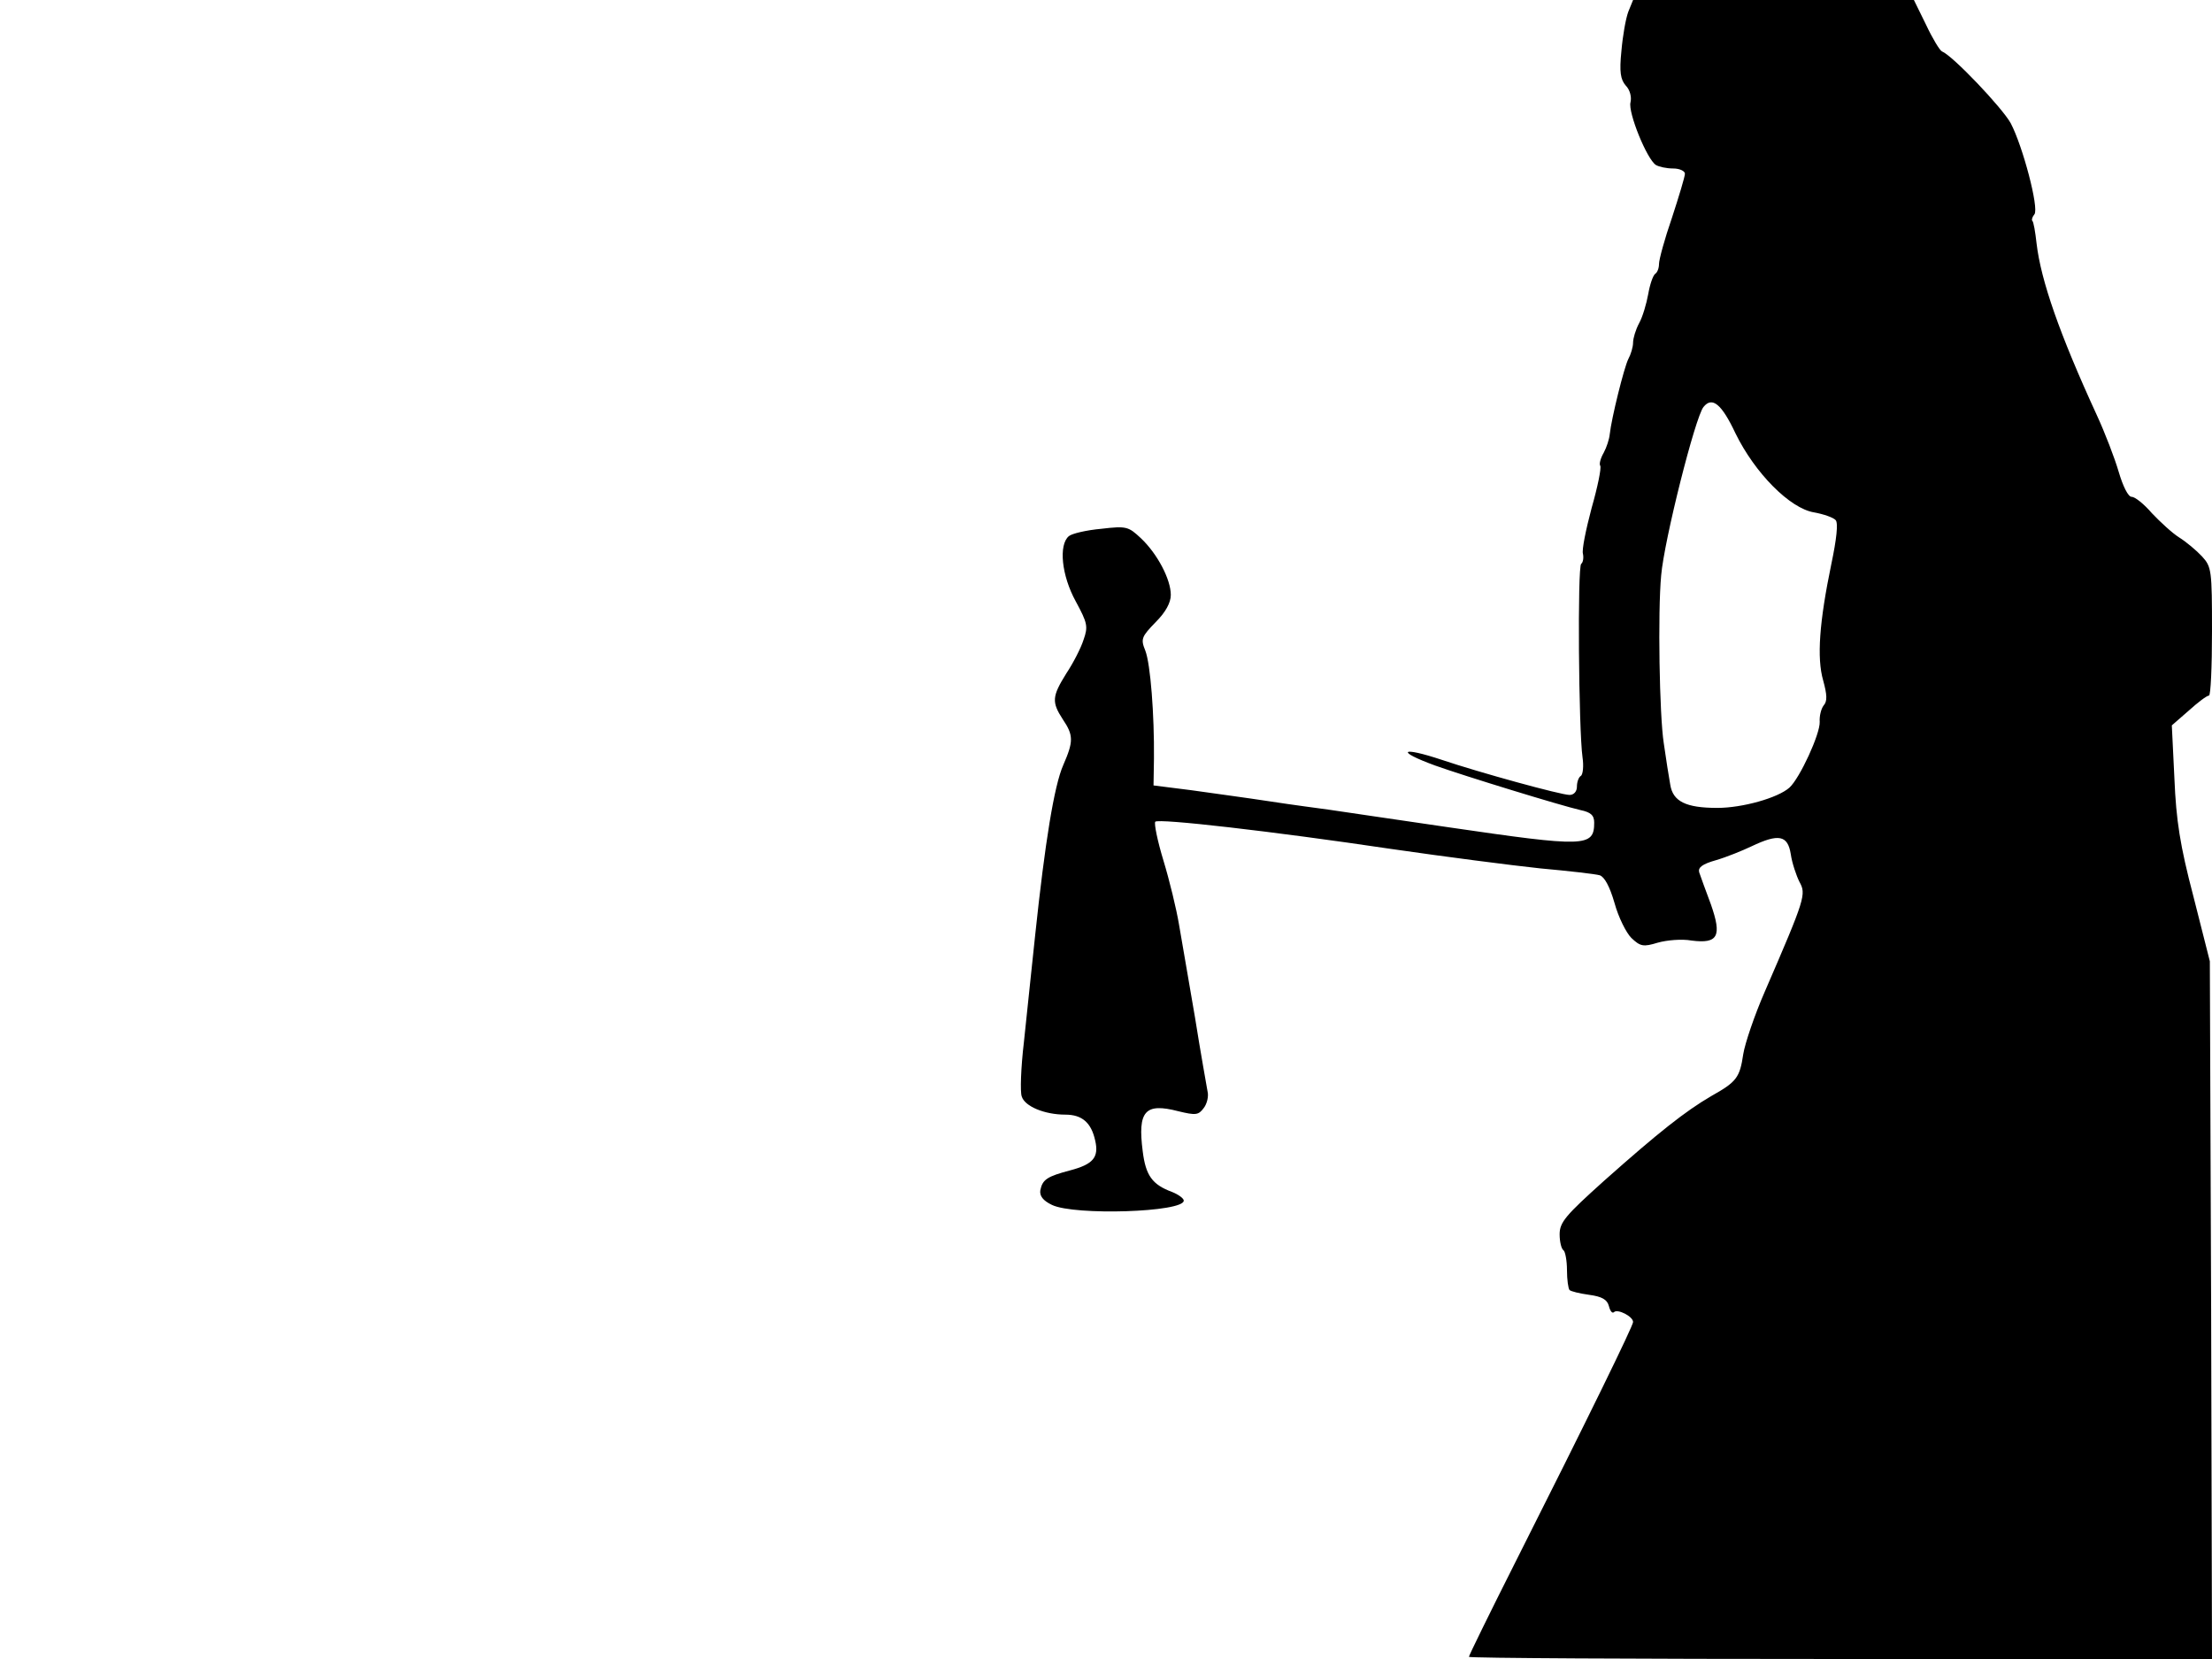 <svg xmlns="http://www.w3.org/2000/svg" width="682.667" height="512" version="1.0" viewBox="0 0 512 384"><path d="M376.9 2.7c-.6 1.6-1.3 5.6-1.6 9.1-.5 4.9-.2 6.6 1 8 1 1 1.4 2.7 1.1 3.9-.6 2.3 3.8 13.2 5.9 14.5.7.4 2.4.8 4 .8 1.5 0 2.7.6 2.7 1.2 0 .7-1.4 5.3-3 10.2-1.7 4.9-3 9.7-3 10.7s-.4 2-.9 2.3c-.5.4-1.2 2.4-1.6 4.7-.4 2.2-1.3 5.3-2.1 6.7-.8 1.5-1.4 3.5-1.4 4.5s-.5 2.7-1.1 3.8c-1 2-3.9 13.7-4.3 17.4-.1 1.1-.7 3-1.4 4.3-.7 1.2-1.1 2.6-.8 3 .3.5-.6 4.9-2 9.8-1.3 4.9-2.3 9.7-2 10.6.2 1 0 2-.4 2.3-.9.5-.6 38.4.3 44.8.3 2 .1 4-.4 4.3s-.9 1.4-.9 2.5-.7 1.9-1.7 1.9c-2 0-20.9-5.2-29.5-8.1-9.6-3.2-10.9-2.1-1.6 1.3 6.7 2.4 29.2 9.3 33.6 10.3 2.4.5 3.2 1.2 3.2 2.9 0 5.7-2.1 5.7-33.6 1.1-13.2-1.9-25.7-3.8-27.9-4.1s-8.3-1.1-13.5-1.9-13.4-1.9-18.3-2.6l-8.7-1.1.1-6.2c.1-10.1-.8-21.9-2-25-1.1-2.7-.9-3.2 2.4-6.6 2.3-2.3 3.5-4.5 3.5-6.3 0-3.6-3.1-9.5-6.9-13.1-2.9-2.7-3.3-2.9-9.2-2.2-3.4.3-6.8 1.1-7.5 1.7-2.4 2-1.7 9.1 1.6 15.1 2.7 5 2.9 5.8 1.8 8.9-.6 1.9-2.4 5.4-4 7.8-3.3 5.3-3.4 6.6-.8 10.6 2.5 3.7 2.5 5.1.1 10.6-2.1 4.8-4.2 17.7-6.5 39.4-.8 7.7-2 18.8-2.6 24.7-.7 5.9-.9 11.6-.5 12.6.7 2.3 5.3 4.2 10.1 4.2 3.9 0 6 1.9 6.9 6 .9 3.9-.5 5.5-5.8 6.9s-6.4 2.1-6.9 4.6c-.2 1.3.6 2.4 2.7 3.4 5.2 2.5 30.5 1.7 30.5-1 0-.5-1.2-1.4-2.7-2-4.6-1.7-6.1-3.8-6.8-9.4-1.2-9.3.5-11.3 8.2-9.3 4.1 1 4.7.9 5.9-.7.8-1 1.2-2.8.9-3.9-.2-1.2-1.6-8.9-2.9-17.1-1.4-8.3-3.1-17.9-3.7-21.5s-2.2-10.2-3.6-14.8-2.2-8.6-1.9-9c.8-.8 27 2.2 54.6 6.3 12.4 1.8 27.9 3.8 34.5 4.5 6.6.6 12.8 1.3 13.8 1.6 1.1.4 2.3 2.6 3.4 6.4.9 3.3 2.7 6.9 3.9 8.1 2.1 2 2.8 2.1 6.1 1.1 2.1-.6 5.6-.9 7.8-.5 6.2.8 7.1-1 4.5-8.4-1.2-3.2-2.4-6.5-2.7-7.4-.3-1.1.7-1.9 3.9-2.8 2.4-.7 6.1-2.2 8.2-3.2 6.3-3 8.4-2.6 9.1 1.8.3 2.1 1.3 5 2 6.4 1.6 2.9 1.4 3.7-8 25.4-2.4 5.5-4.6 12-5 14.5-.8 5.4-1.5 6.4-7.4 9.7-6 3.5-12.2 8.4-24.8 19.6-8.9 8-10.3 9.6-10.3 12.4 0 1.7.4 3.4.9 3.7.4.3.8 2.4.8 4.6s.3 4.3.6 4.6 2.3.8 4.5 1.1c3 .4 4.2 1.1 4.6 2.6.3 1.2.8 1.8 1.2 1.4.8-.8 4.4 1 4.4 2.3 0 .9-10.4 22.2-27.3 55.7-5.9 11.7-10.7 21.5-10.7 21.8s38.7.5 86 .5h86l-.2-80.8-.3-80.7-3.8-15c-3.1-11.8-4-17.6-4.4-27.3l-.6-12.3 3.9-3.4c2.1-1.9 4.2-3.5 4.7-3.5.4 0 .7-6.7.7-14.9 0-14.1-.1-14.9-2.3-17.3-1.3-1.4-3.7-3.4-5.3-4.4s-4.4-3.6-6.3-5.6c-1.8-2.1-3.9-3.8-4.7-3.8s-2-2.4-3-5.8c-.9-3.1-3.2-9.1-5.1-13.2-8.6-18.7-12.9-31.1-13.9-39.6-.3-2.7-.7-5.1-1-5.3-.2-.2 0-.9.5-1.5 1.1-1.4-2.7-15.8-5.5-21.1-2-3.6-13.4-15.6-15.9-16.6-.5-.2-2.2-3-3.7-6.2L443 0h-65zm24.8 97.6c4.5 9.2 12.6 17.4 18.2 18.3 2.2.4 4.5 1.2 5 1.8.6.7.2 4.4-1 10.1-2.8 13.5-3.4 21.8-1.9 27 .9 3.3 1 4.8.1 5.8-.6.8-1 2.5-.9 3.8.1 2.8-4.6 13-7 15.2-2.7 2.4-10.9 4.7-16.7 4.7-7.3 0-10.3-1.5-10.9-5.4-.3-1.7-1-6-1.5-9.6-1-6.4-1.4-30.3-.6-38.8.7-8.2 7.9-36.7 9.8-39 2-2.5 4.2-.7 7.4 6.1"/></svg>